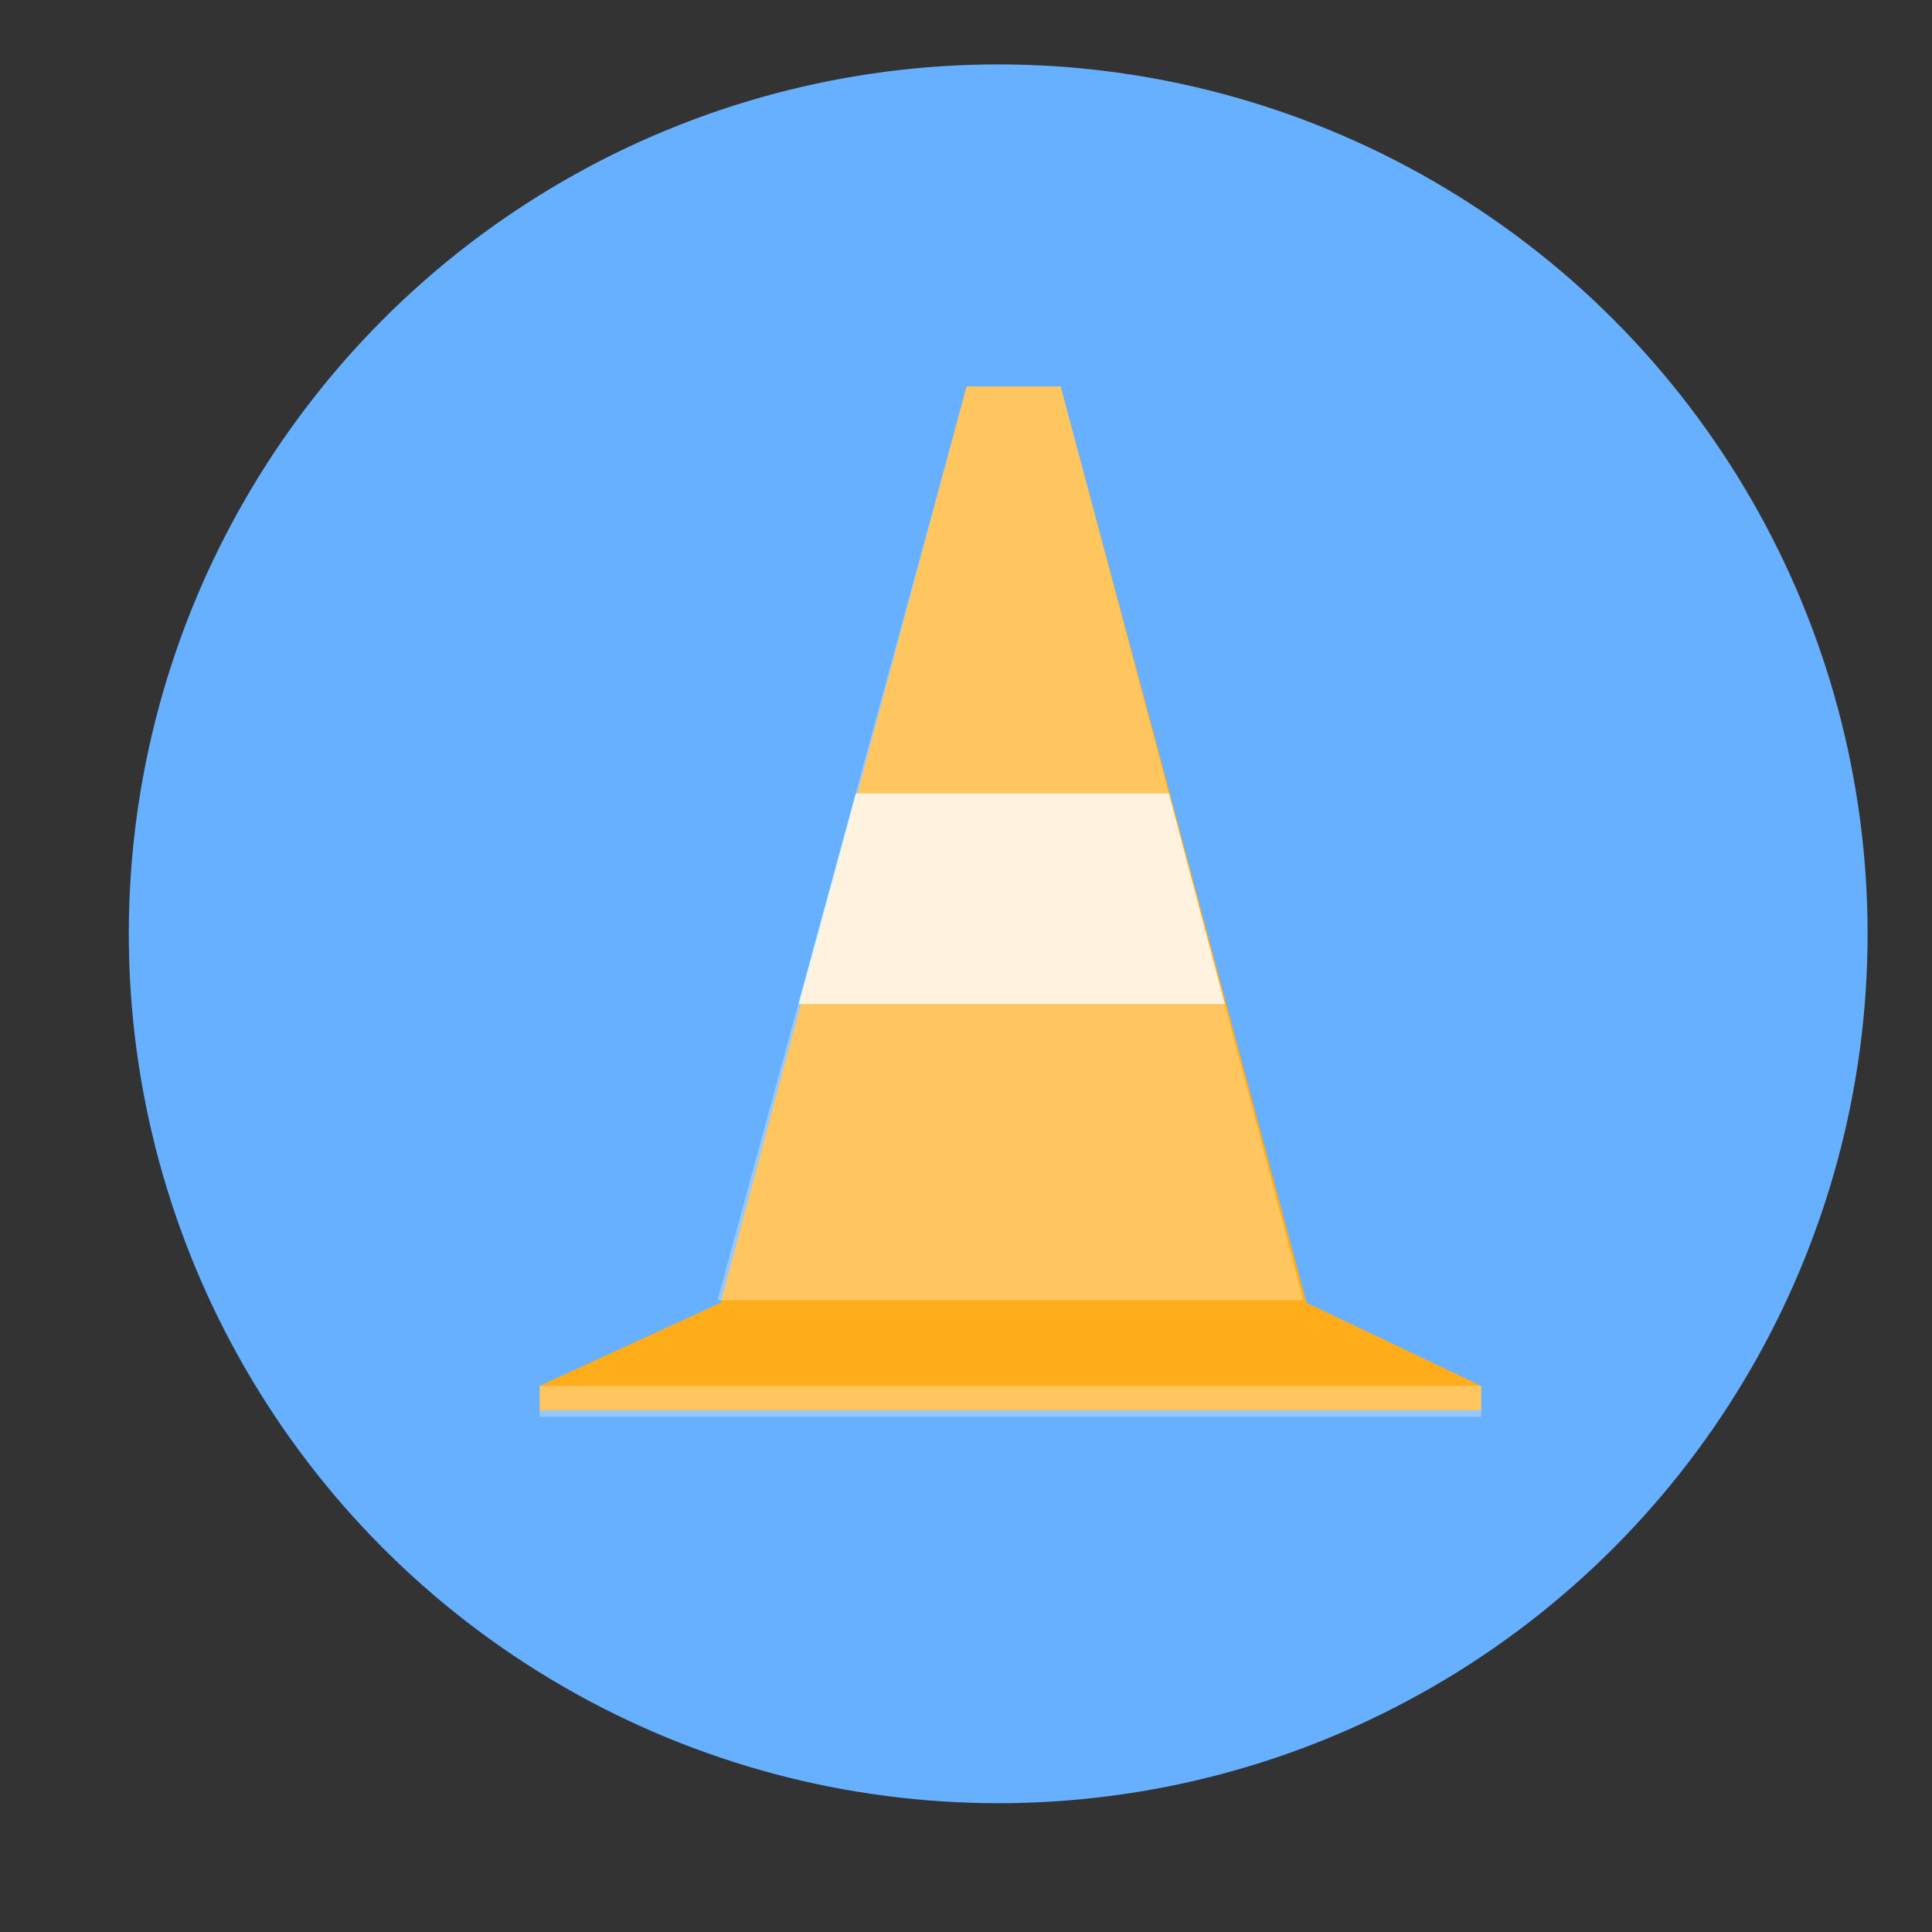 <?xml version="1.0" encoding="utf-8"?>
<!-- Generator: Adobe Illustrator 26.1.0, SVG Export Plug-In . SVG Version: 6.00 Build 0)  -->
<svg version="1.1" id="Слой_1" xmlns="http://www.w3.org/2000/svg" xmlns:xlink="http://www.w3.org/1999/xlink" x="0px" y="0px"
	 viewBox="0 0 30 30" style="enable-background:new 0 0 30 30;" xml:space="preserve">
<rect x="0" y="0" width="30" height="30" fill="#333333" stroke="none"/>
<style type="text/css">
	.st0{fill:#66B0FF;}
	.st1{fill:#FFAC1A;}
	.st2{opacity:0.3;fill:#FFFFFF;enable-background:new    ;}
	.st3{opacity:0.8;fill:#FFFFFF;enable-background:new    ;}
</style>
<circle class="st0" cx="15.5" cy="14.5" r="13.5"/>
<g>
	<polygon class="st1" points="20.29,20.23 16.47,6 15.01,6 11.19,20.23 8.38,21.52 8.38,21.9 23,21.9 23,21.52 	"/>
	<rect x="8.38" y="21.52" class="st2" width="14.62" height="0.48"/>
	<polygon class="st2" points="16.47,6 15.01,6 11.14,20.19 20.24,20.19 	"/>
	<polygon class="st3" points="19.02,15.59 18.15,12.32 13.29,12.32 12.4,15.59 	"/>
</g>
</svg>
